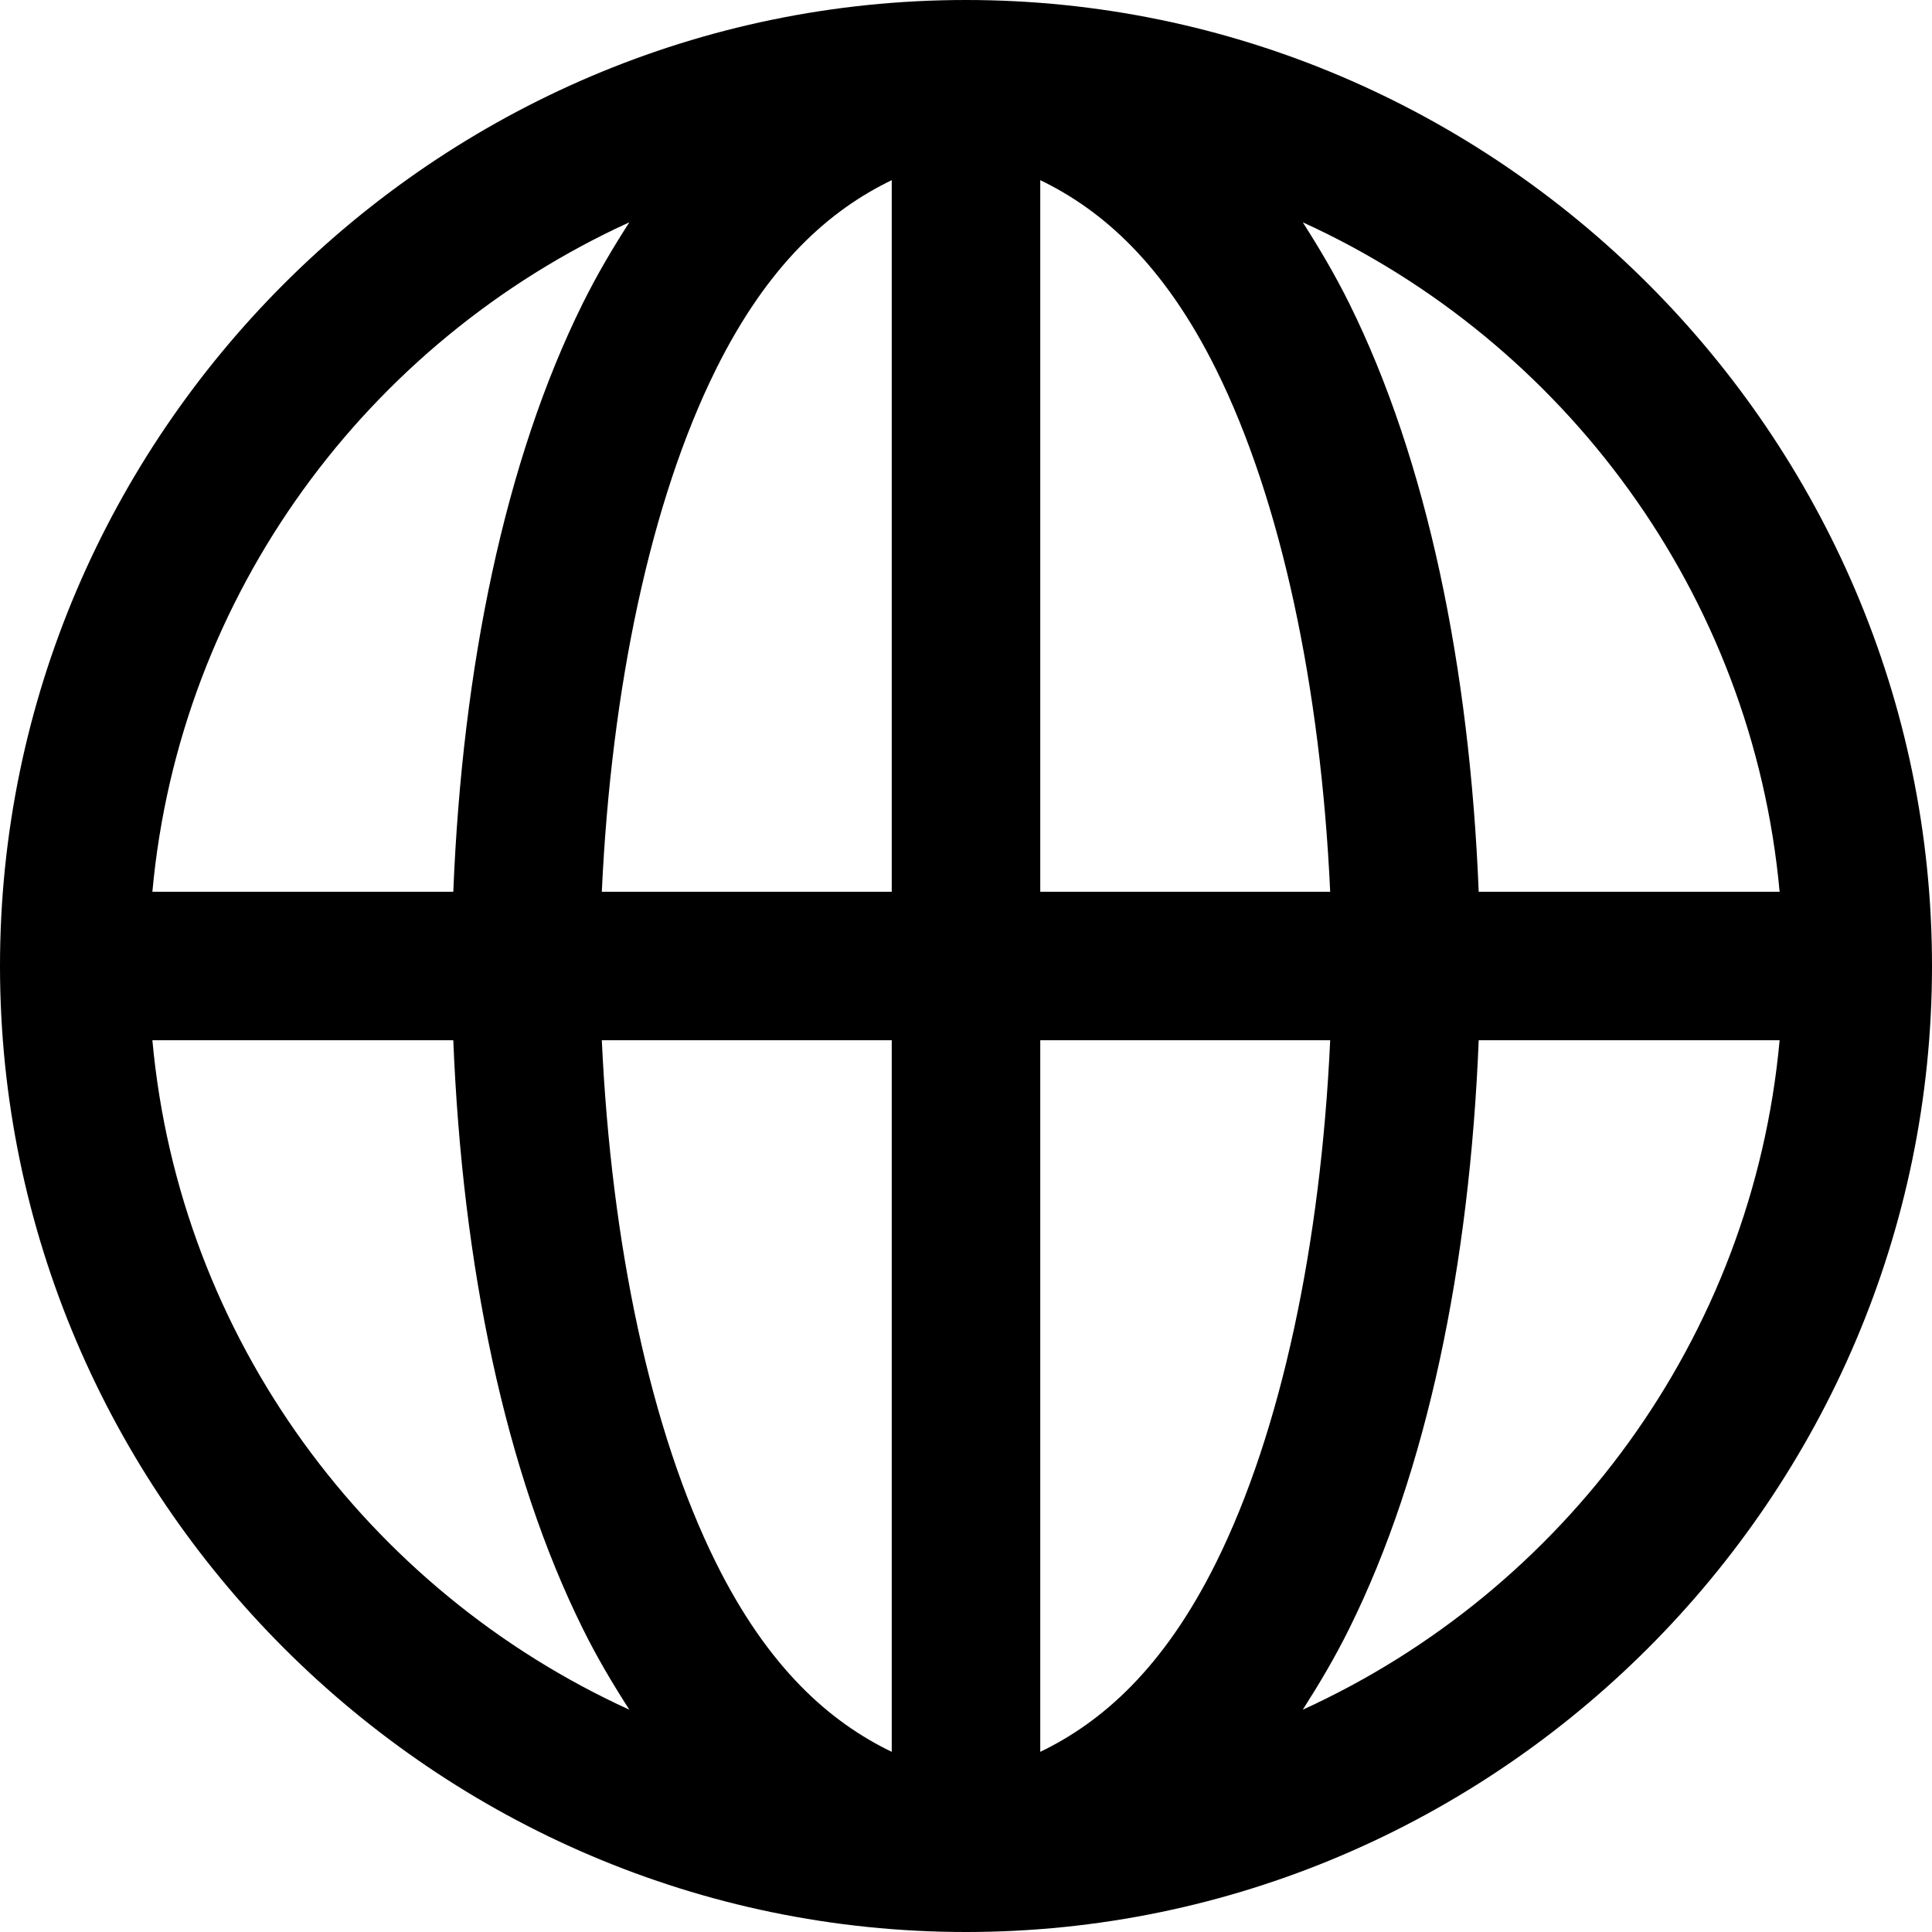 <svg width="16" height="16" viewBox="0 0 16 16" fill="none" xmlns="http://www.w3.org/2000/svg">
<path d="M8 0C3.603 0 0 3.603 0 8C0 12.397 3.603 16 8 16C12.397 16 16 12.397 16 8C16 3.603 12.397 0 8 0ZM7.385 1.492V7.385H4.984C5.062 5.695 5.389 4.147 5.929 3.059C6.363 2.185 6.873 1.739 7.385 1.492ZM8.615 1.492C9.127 1.739 9.637 2.185 10.071 3.059C10.611 4.147 10.938 5.695 11.016 7.385H8.615V1.492ZM5.212 1.841C5.075 2.054 4.944 2.275 4.827 2.511C4.181 3.813 3.829 5.526 3.754 7.385H1.262C1.487 4.917 3.048 2.828 5.212 1.841ZM10.789 1.841C12.952 2.828 14.513 4.917 14.738 7.385H12.246C12.171 5.526 11.819 3.813 11.173 2.511C11.056 2.275 10.925 2.054 10.789 1.841ZM1.262 8.615H3.754C3.829 10.474 4.181 12.188 4.827 13.489C4.944 13.726 5.075 13.946 5.212 14.159C3.048 13.172 1.487 11.083 1.262 8.615ZM4.984 8.615H7.385V14.508C6.873 14.261 6.363 13.815 5.929 12.941C5.389 11.853 5.062 10.305 4.984 8.615ZM8.615 8.615H11.016C10.938 10.305 10.611 11.853 10.071 12.941C9.637 13.815 9.127 14.261 8.615 14.508V8.615ZM12.246 8.615H14.738C14.513 11.083 12.952 13.172 10.789 14.159C10.925 13.946 11.056 13.726 11.173 13.489C11.819 12.188 12.171 10.474 12.246 8.615Z" fill="black"/>
</svg>
